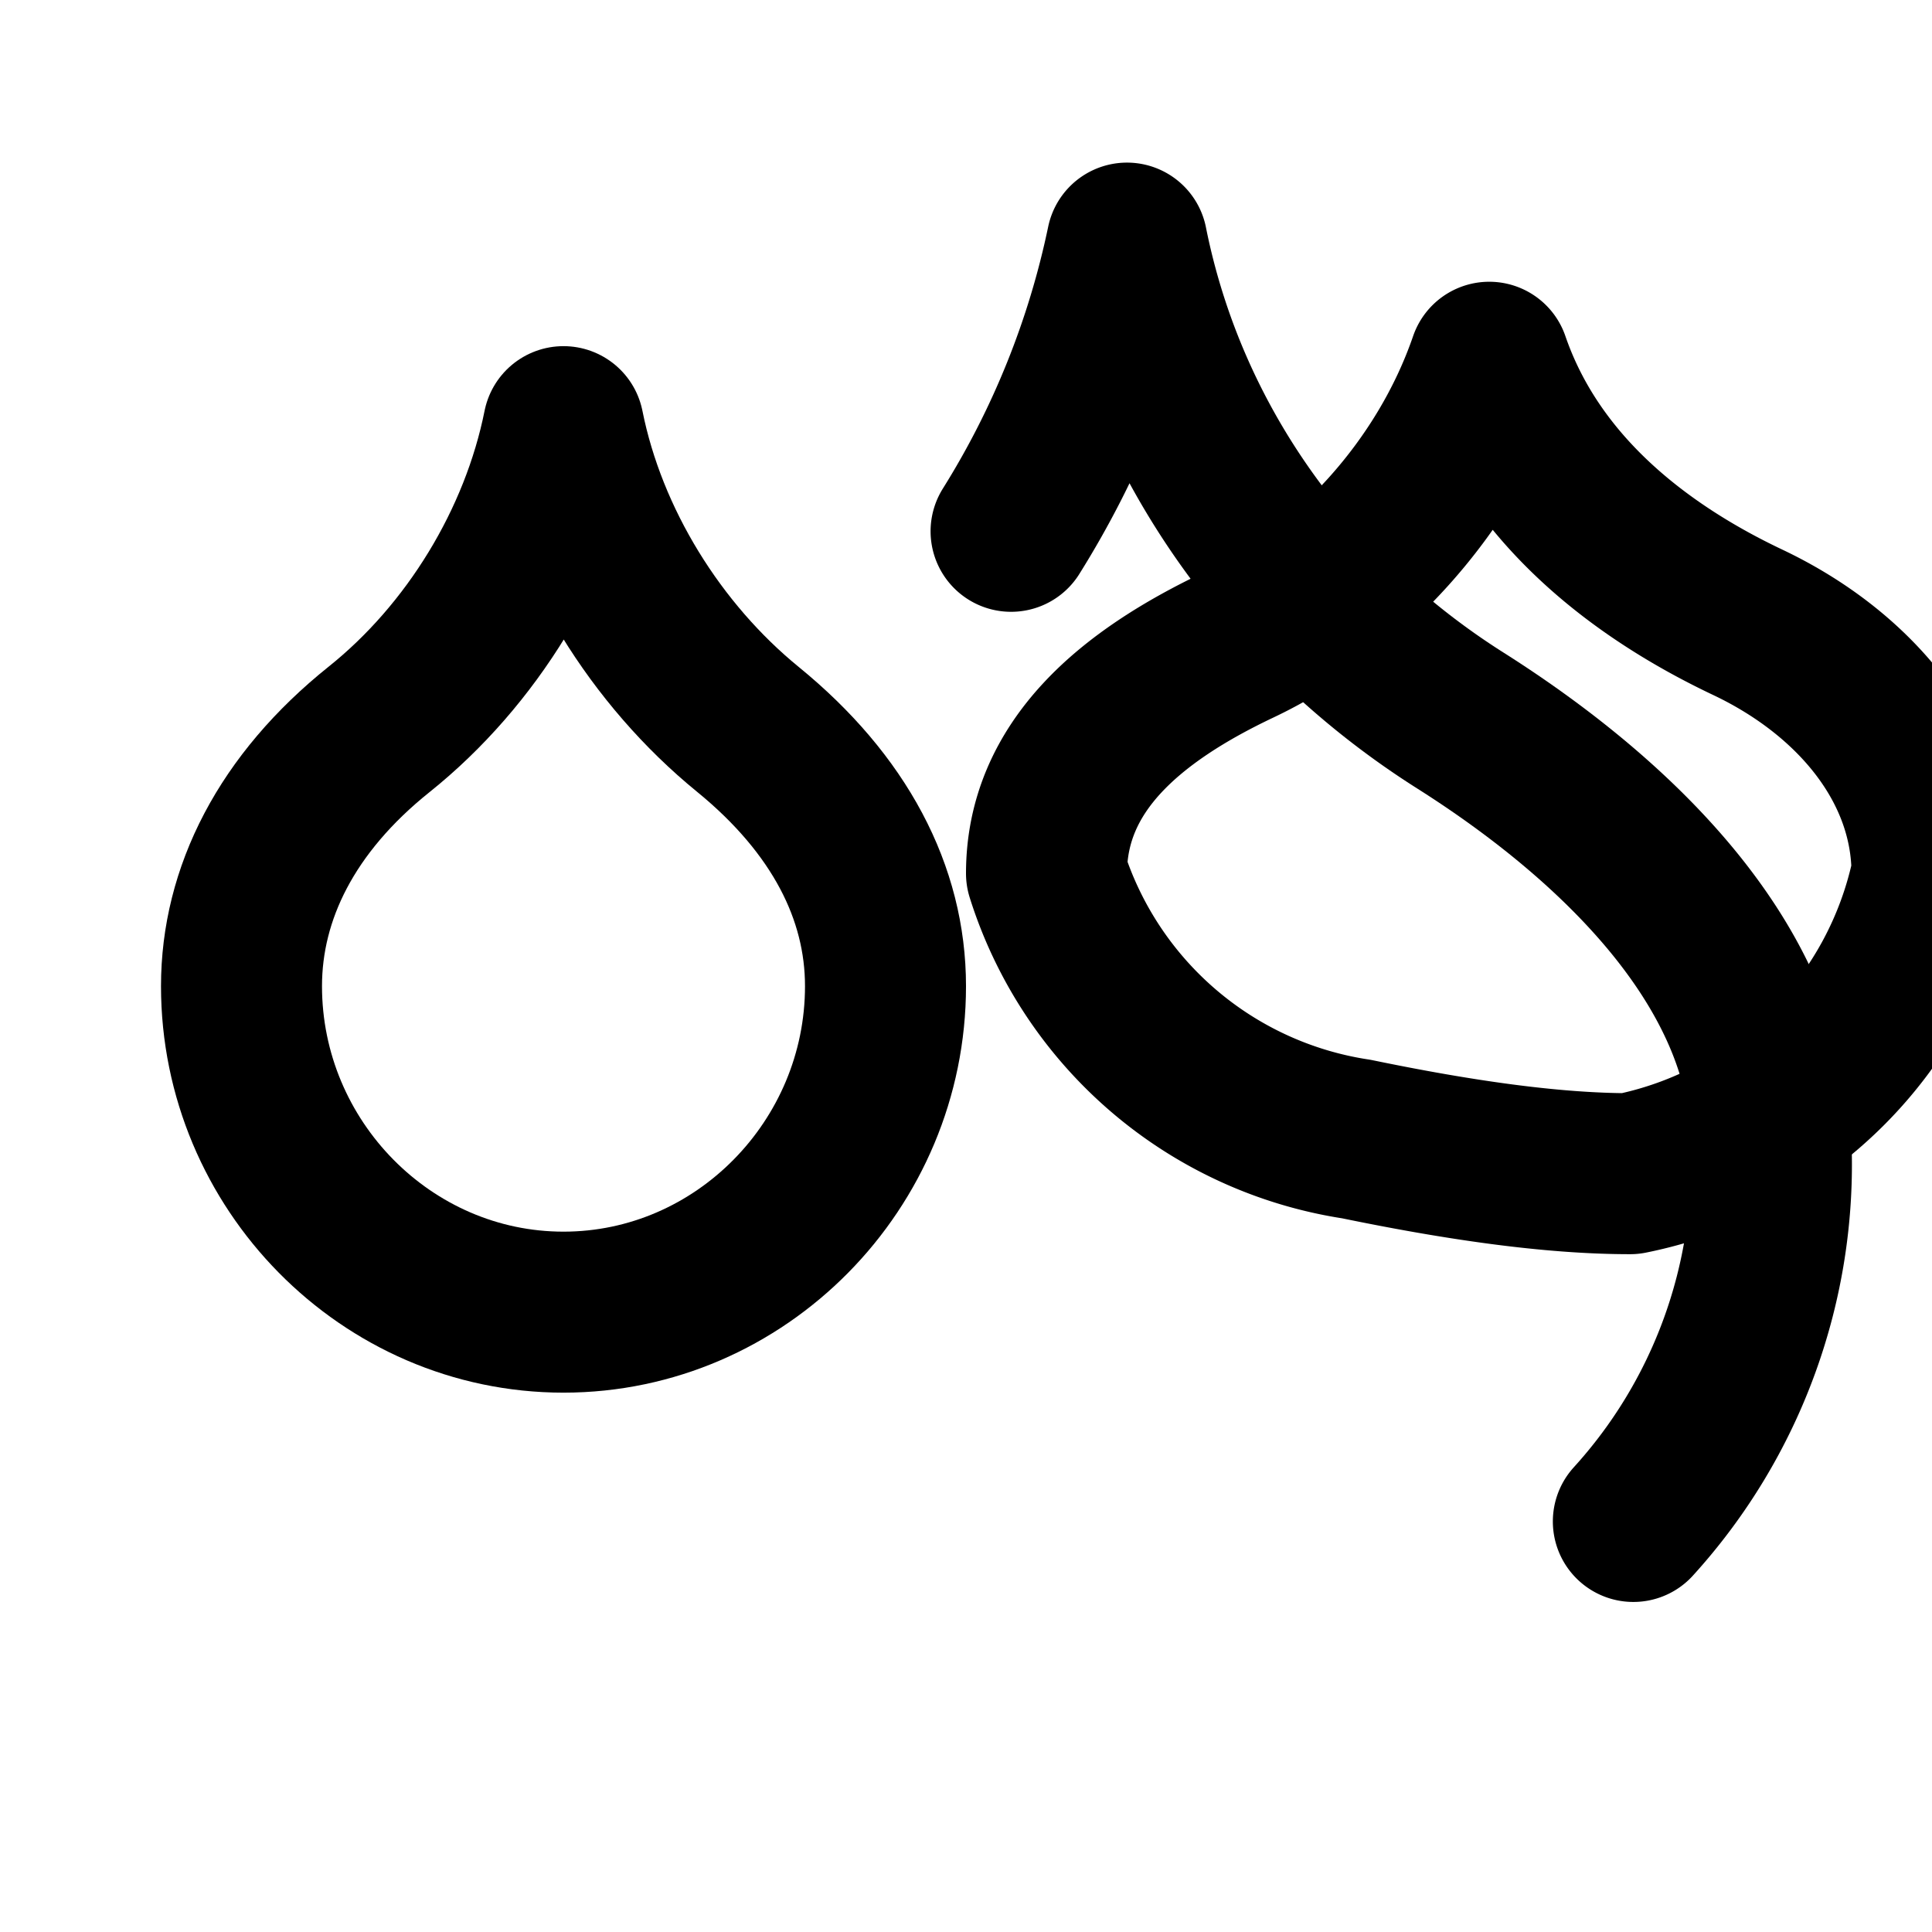 <svg xmlns="http://www.w3.org/2000/svg" width="24" height="24" viewBox="0 0 24 24" fill="none" stroke="currentColor" stroke-width="2" stroke-linecap="round" stroke-linejoin="round">
  <path d="M7 16.3c2.2 0 4-1.83 4-4.05 0-1.16-.57-2.26-1.71-3.19S7.29 6.75 7 5.3c-.29 1.45-1.14 2.84-2.29 3.76S3 11.1 3 12.25c0 2.22 1.8 4.05 4 4.05z"/>
  <path d="M12.56 6.6A10.97 10.97 0 0 0 14 3.02c.5 2.5 2.04 4.6 4.14 5.93c2.1 1.33 3.86 3.17 3.86 5.25a6.59 6.59 0 0 1-1.71 4.7"/>
  <path d="M16.85 14.15c1.26.26 2.42.43 3.4.43A4.79 4.79 0 0 0 24 10.85c0-1.33-.94-2.48-2.29-3.12S19.04 6.07 18.5 4.5c-.54 1.57-1.76 2.87-3.11 3.51S13 9.52 13 10.85a4.79 4.79 0 0 0 3.85 3.3z"/>
</svg>